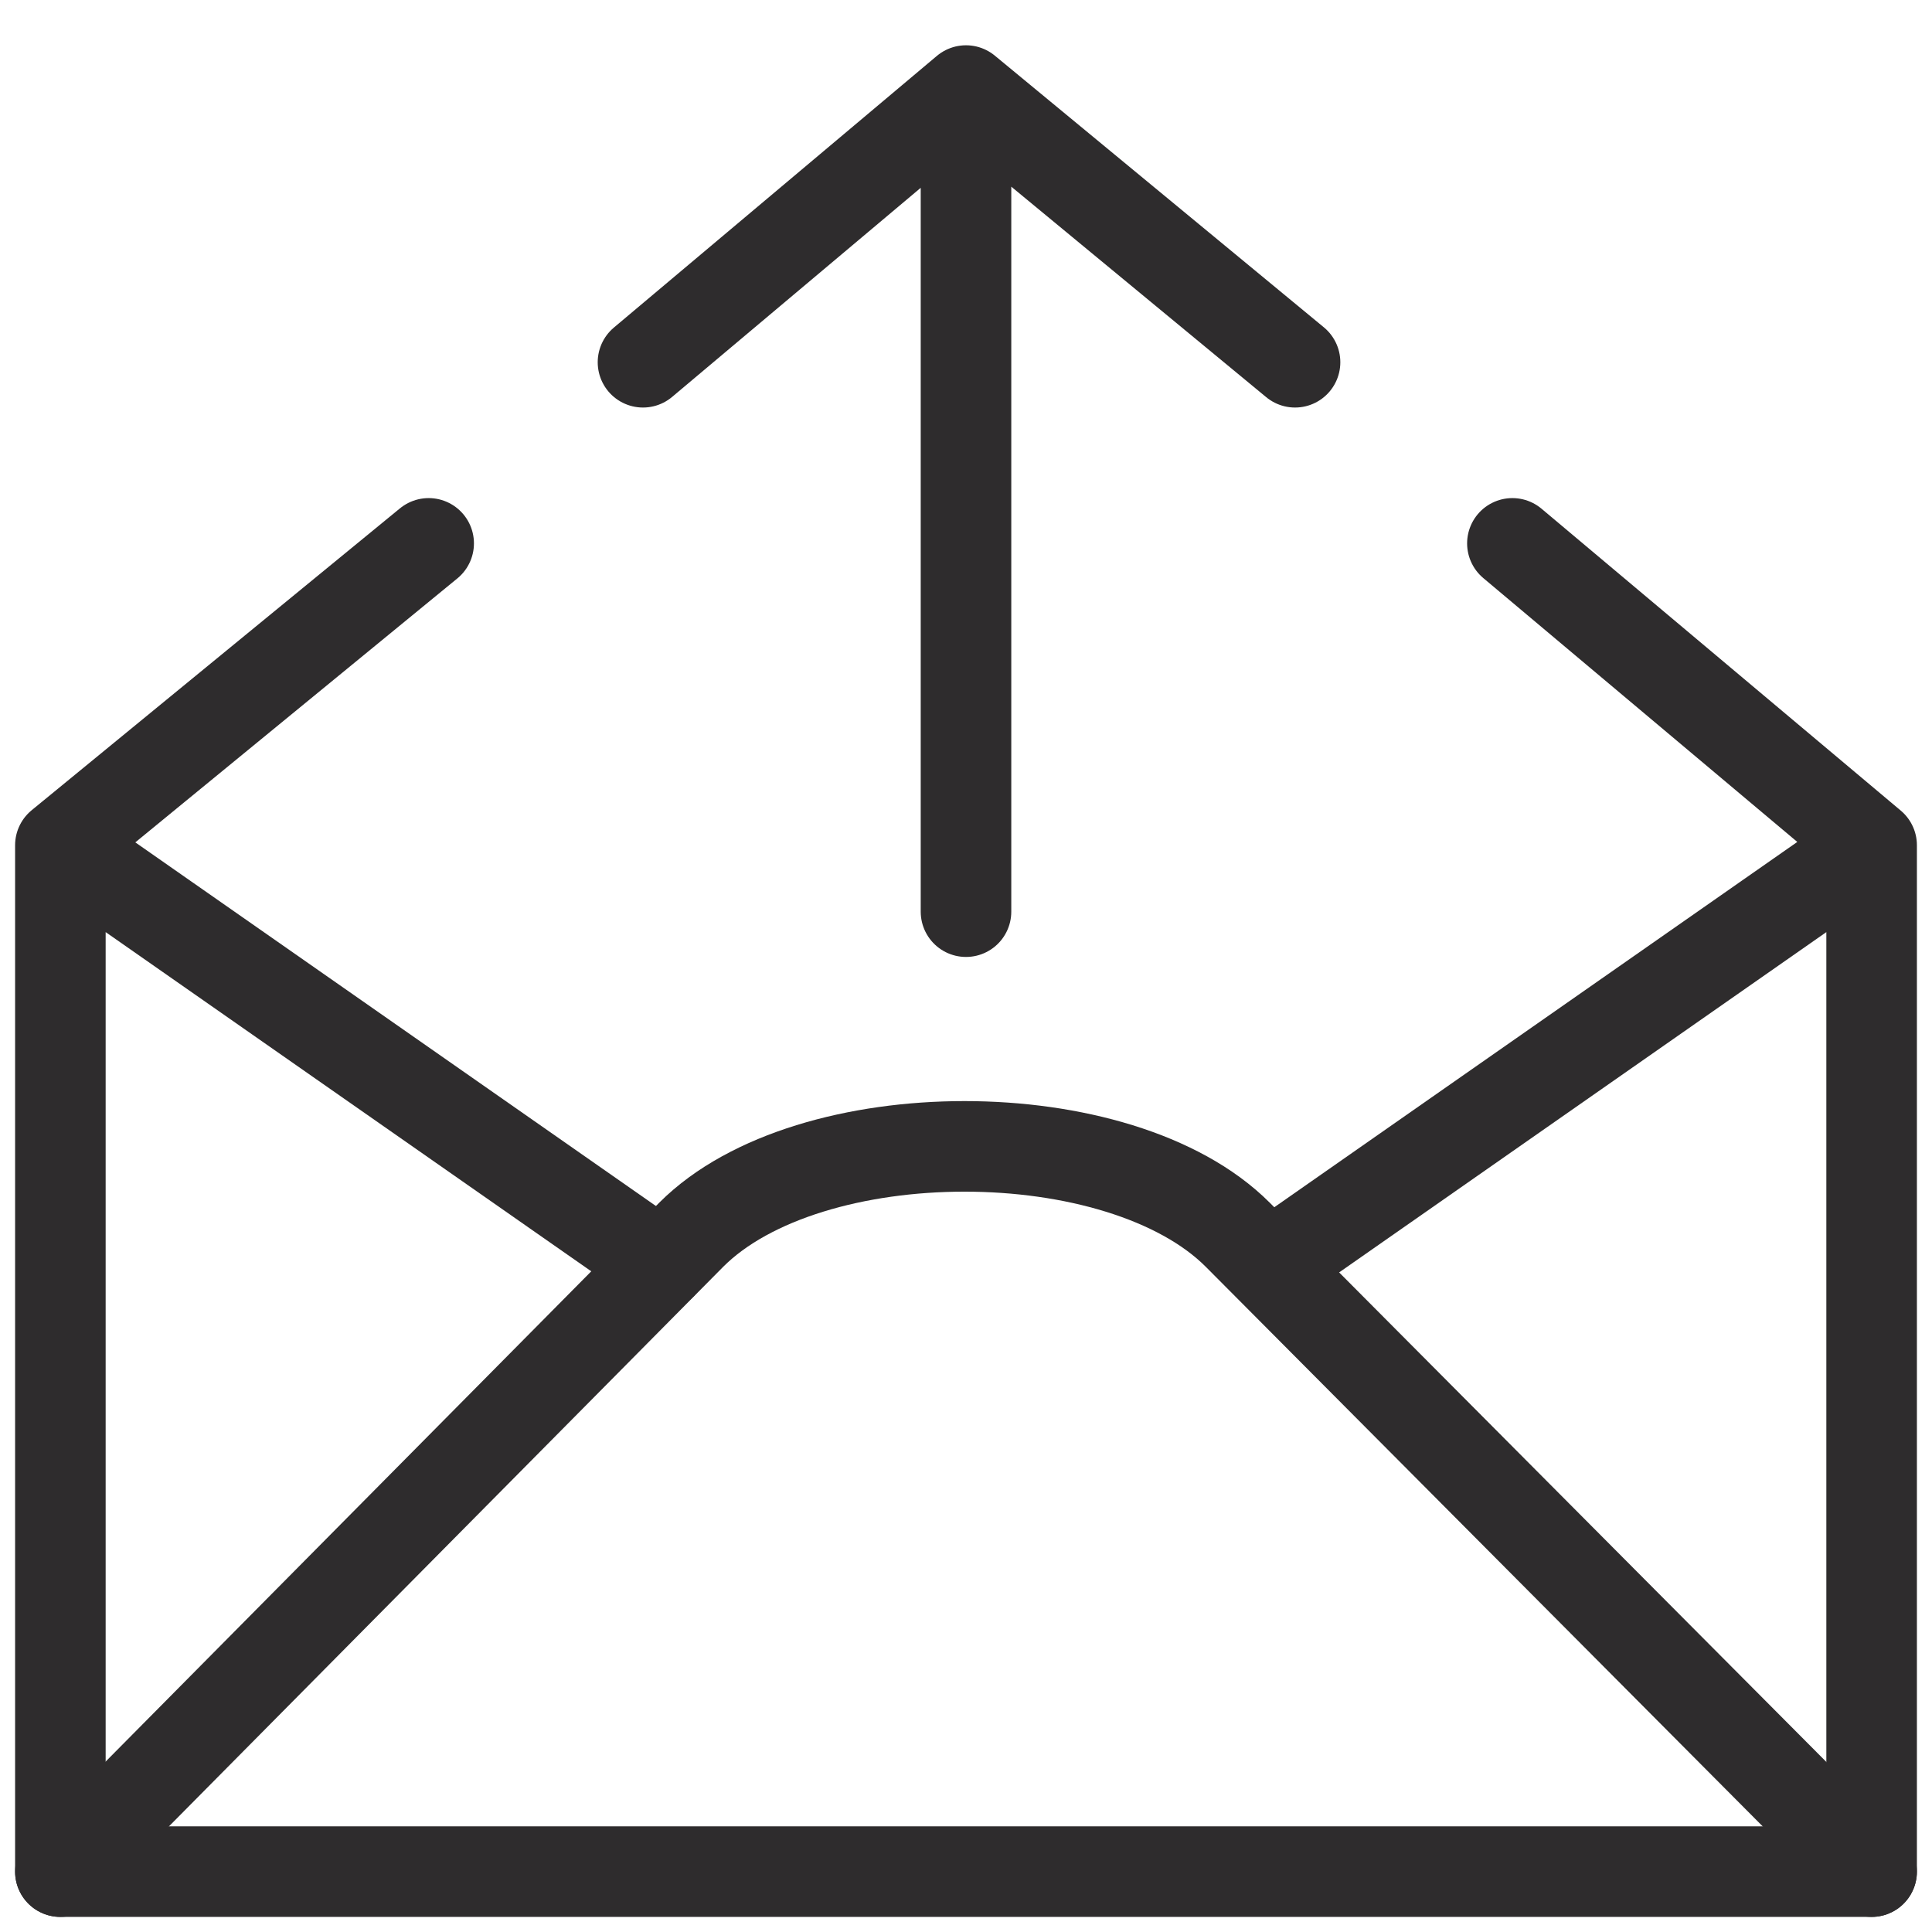 <svg viewBox="0 0 64 64" xmlns="http://www.w3.org/2000/svg"><g style="fill:none;stroke:#2e2c2d;stroke-miterlimit:10;stroke-width:3;stroke-linejoin:round;stroke-linecap:round"><path d="m32 30.2v-27.2m10.9 9-10.9-9-10.7 9"/><path d="m50.1 18 11.9 10v34h-60v-34l12.2-10m27.9 23.9 19.9-13.9m-60 0 19.9 13.9"/><path d="m2 62 20.9-21.1c3.9-3.9 14.2-3.9 18.1 0l21 21.1"/></g></svg>
